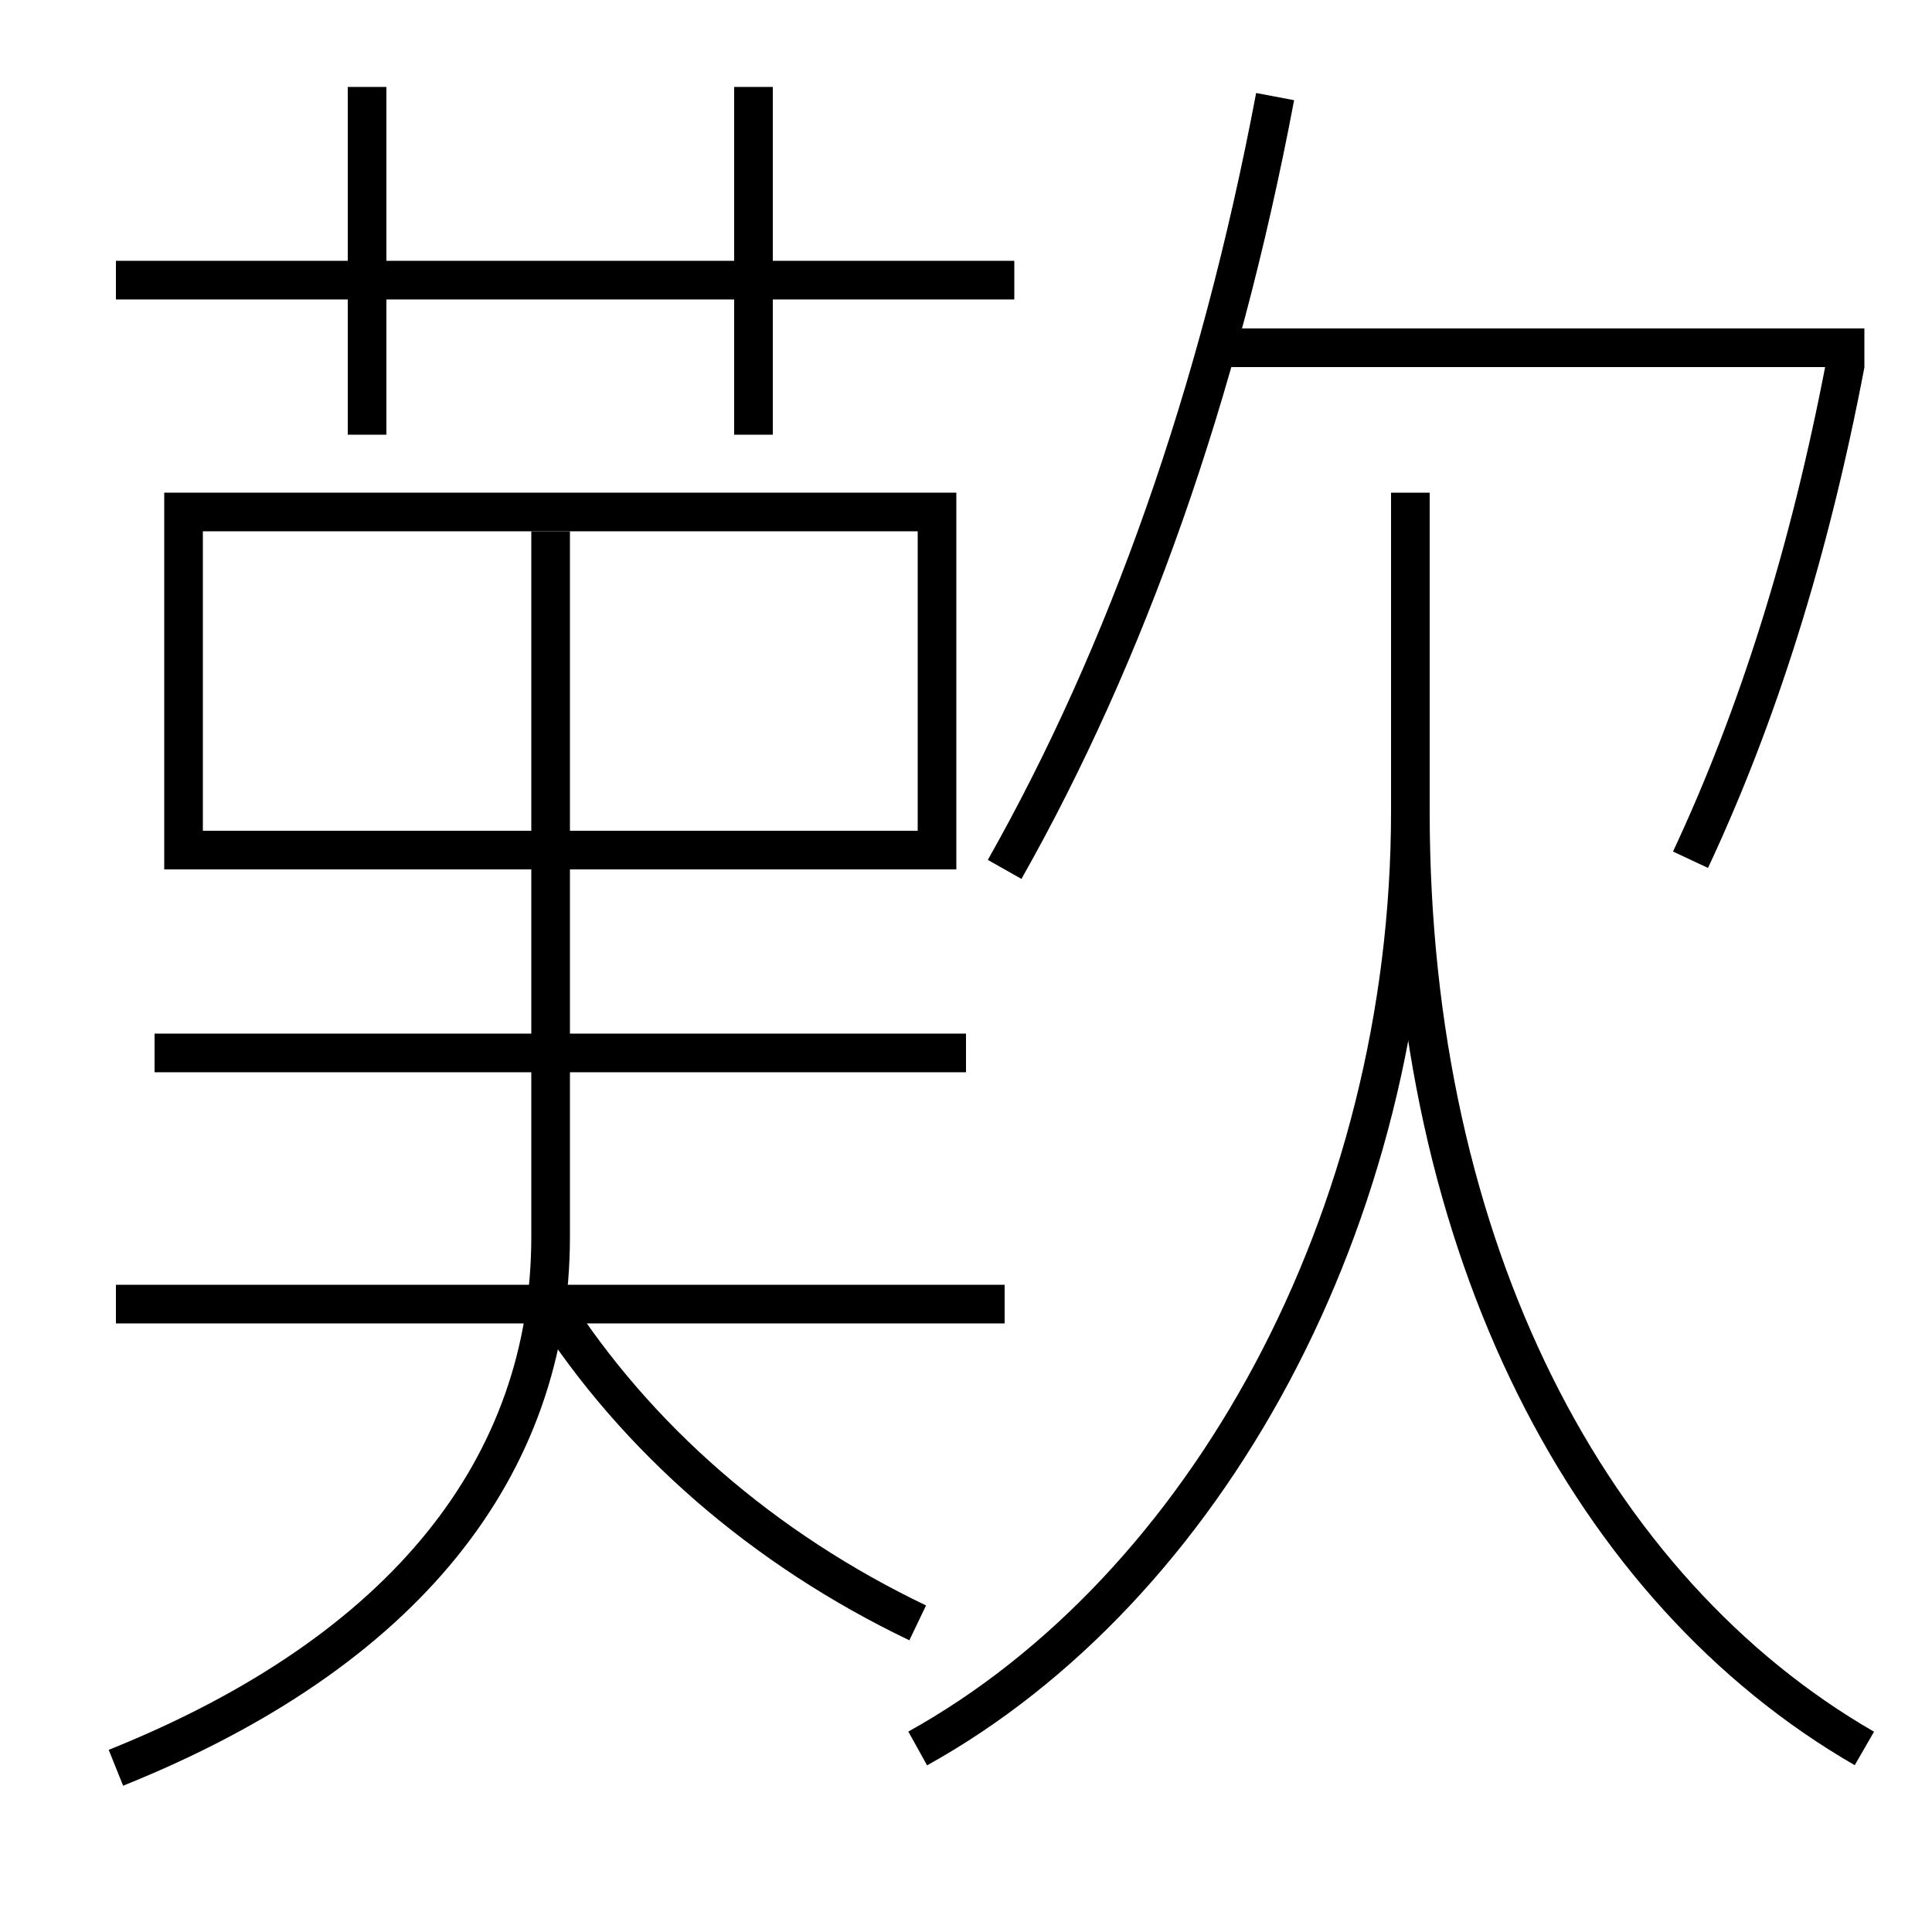 <?xml version='1.0' encoding='utf-8'?>
<svg xmlns="http://www.w3.org/2000/svg" height="100px" version="1.0" viewBox="0 0 100 100" width="100px" x="0px" y="0px">
<line fill="none" stroke="#000000" stroke-width="2" x1="6" x2="52.5" y1="14.5" y2="14.5" /><line fill="none" stroke="#000000" stroke-width="2" x1="19" x2="19" y1="22.5" y2="4.5" /><line fill="none" stroke="#000000" stroke-width="2" x1="39" x2="39" y1="22.5" y2="4.5" /><line fill="none" stroke="#000000" stroke-width="2" x1="6" x2="52" y1="67.5" y2="67.5" /><line fill="none" stroke="#000000" stroke-width="2" x1="8" x2="50" y1="54.5" y2="54.5" /><line fill="none" stroke="#000000" stroke-width="2" x1="63" x2="96.5" y1="18" y2="18" /><polyline fill="none" points="10.5,44 48.5,44 48.5,26.5 9.5,26.5 9.5,45" stroke="#000000" stroke-width="2" /><path d="M52,45 c6.293,-11.127 11.08,-24.556 14,-40" fill="none" stroke="#000000" stroke-width="2" /><path d="M6,91.5 c14.961,-6.008 22.5,-15.589 22.5,-27.5 v-36.5" fill="none" stroke="#000000" stroke-width="2" /><path d="M47.5,84 c-7.983,-3.824 -14.561,-9.538 -19,-16.5" fill="none" stroke="#000000" stroke-width="2" /><path d="M47.5,90.5 c14.901,-8.268 25.5,-27.397 25.5,-48.5 v-16.5" fill="none" stroke="#000000" stroke-width="2" /><path d="M96.5,90.5 c-14.161,-8.173 -23.5,-25.802 -23.5,-48.5" fill="none" stroke="#000000" stroke-width="2" /><path d="M87.5,44.5 c3.469,-7.408 6.155,-15.891 8.022,-25.688" fill="none" stroke="#000000" stroke-width="2" /></svg>